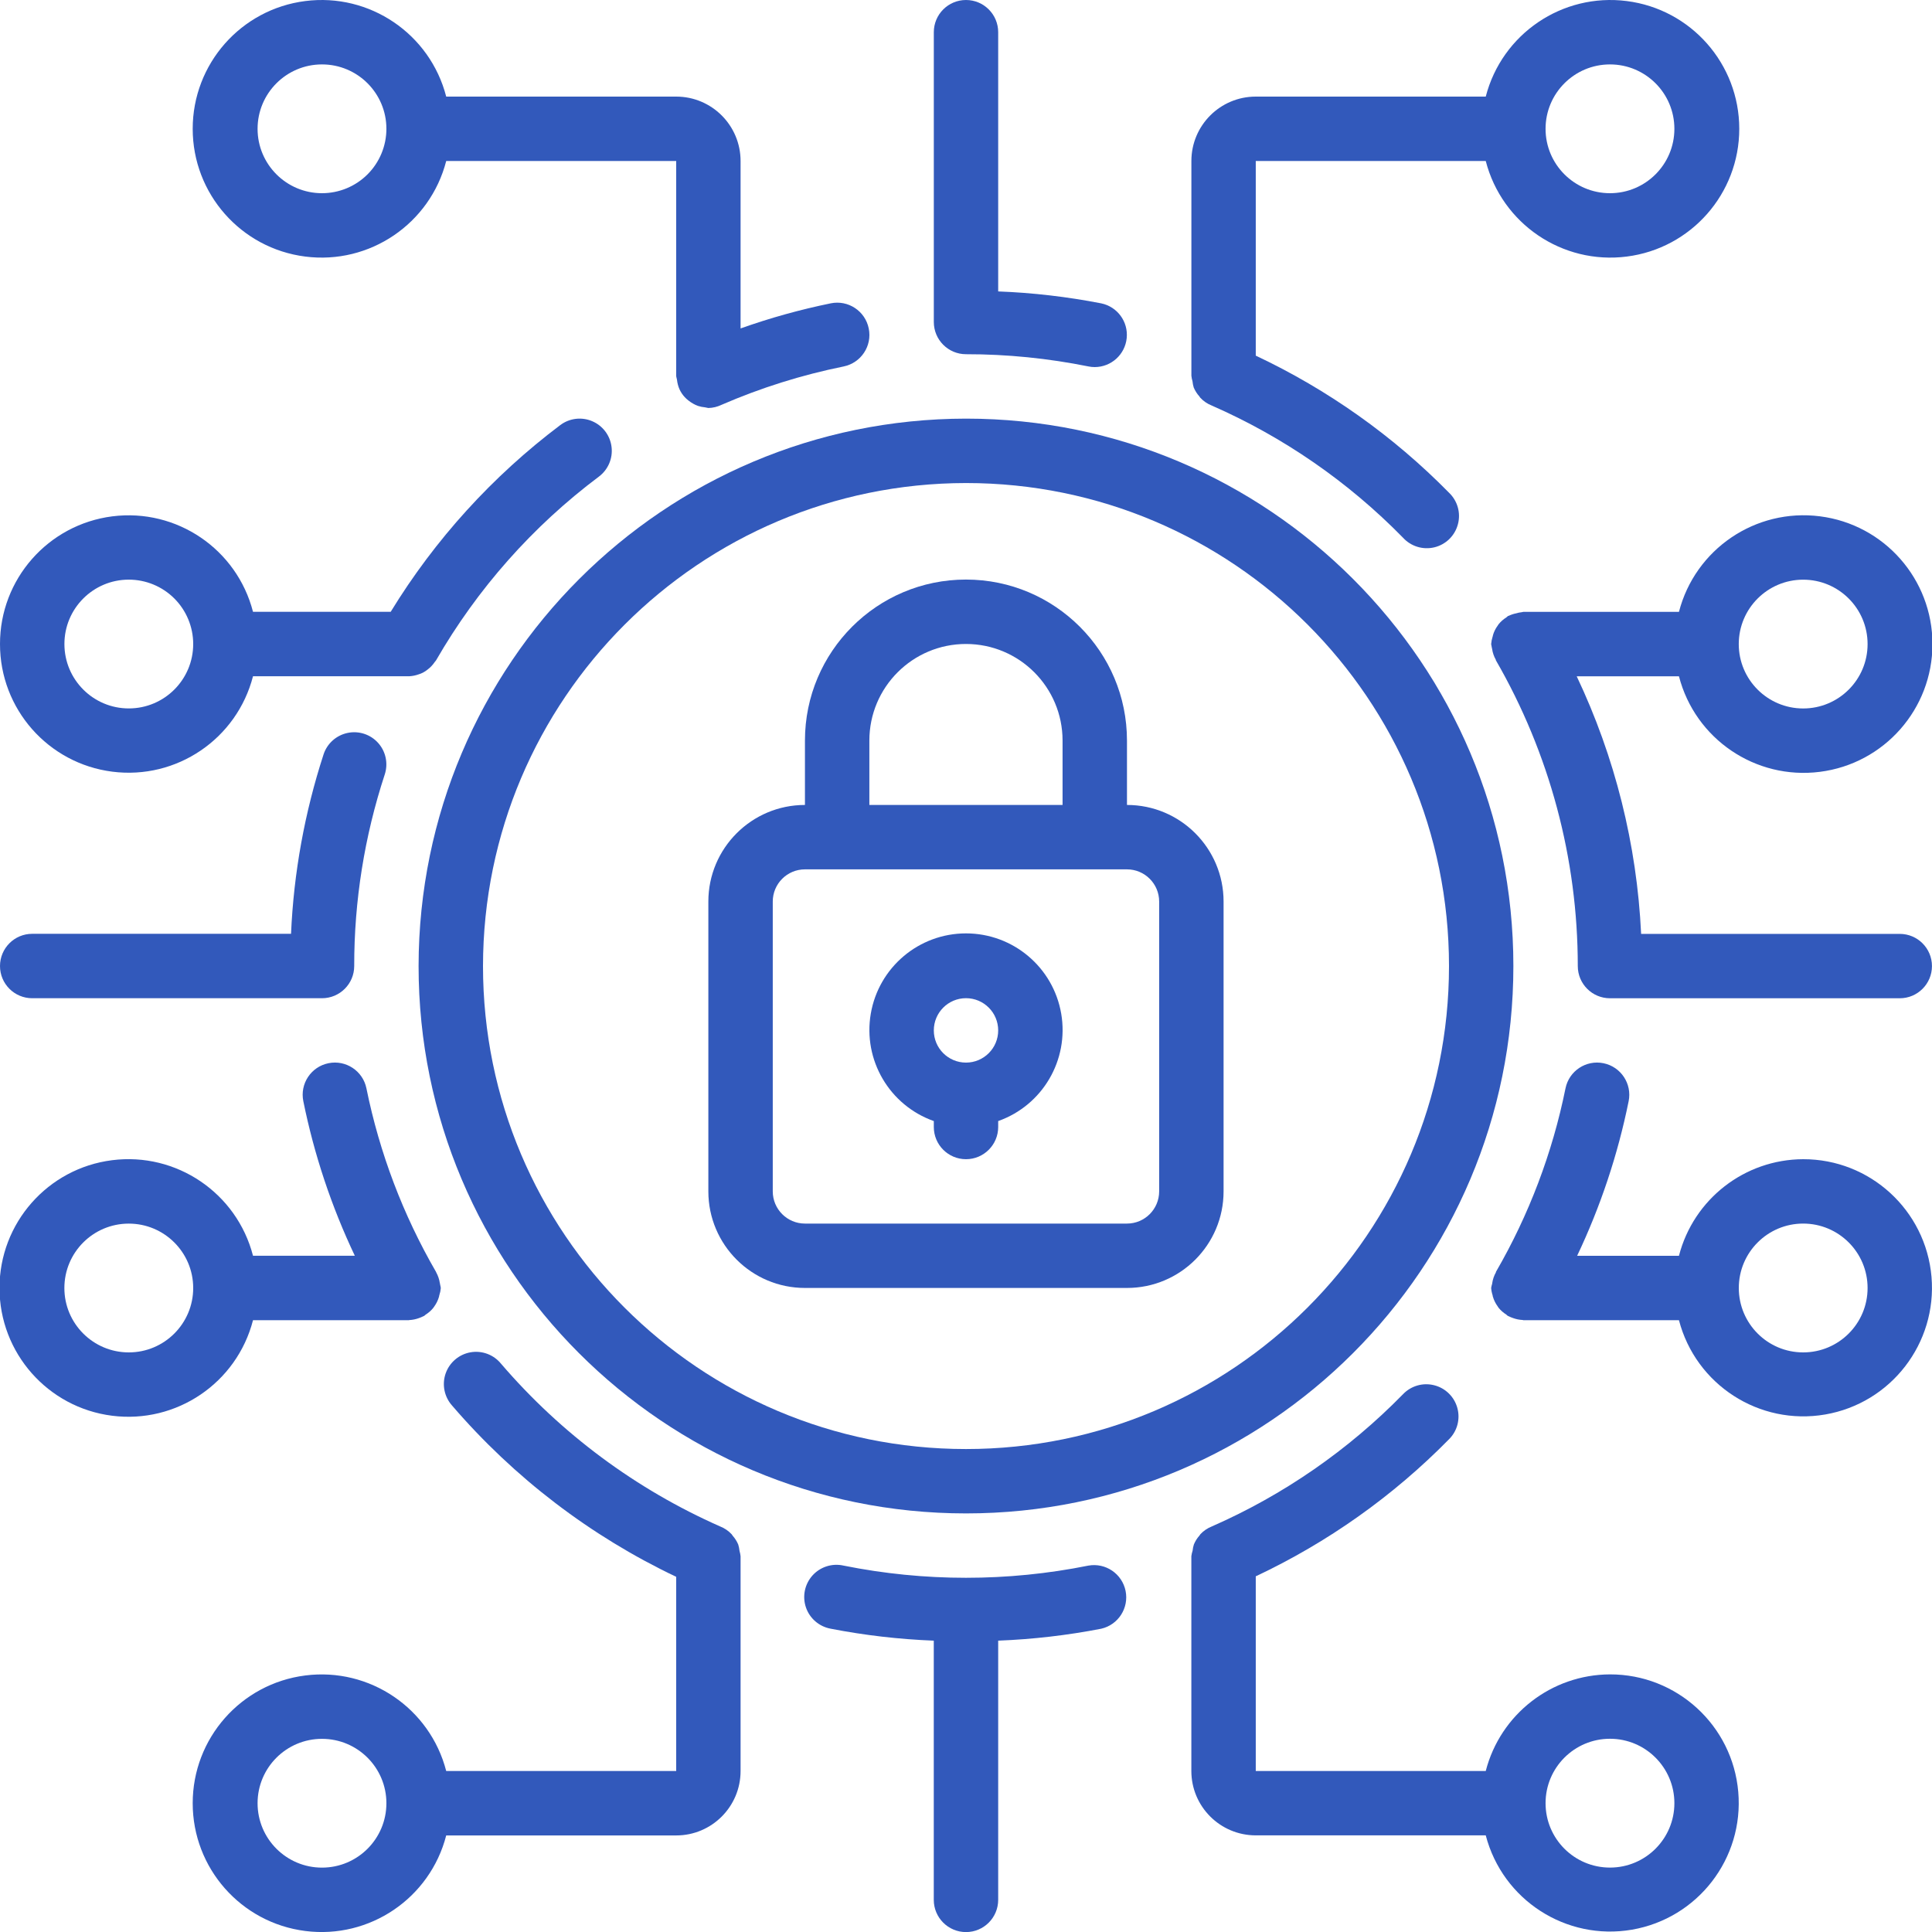 <svg width="50" height="50" viewBox="0 0 50 50" fill="none" xmlns="http://www.w3.org/2000/svg">
<path d="M20.832 33.332H29.166C30.547 33.332 31.666 32.213 31.666 30.832V23.332C31.666 21.952 30.547 20.832 29.166 20.832V19.166C29.166 16.864 27.3 14.999 24.999 14.999C22.698 14.999 20.832 16.864 20.832 19.166V20.832C19.452 20.832 18.332 21.952 18.332 23.332V30.832C18.332 32.213 19.452 33.332 20.832 33.332ZM22.499 19.166C22.499 17.785 23.619 16.666 24.999 16.666C26.38 16.666 27.499 17.785 27.499 19.166V20.832H22.499V19.166ZM19.999 23.332C19.999 22.872 20.372 22.499 20.832 22.499H29.166C29.626 22.499 29.999 22.872 29.999 23.332V30.832C29.999 31.293 29.626 31.666 29.166 31.666H20.832C20.372 31.666 19.999 31.293 19.999 30.832V23.332Z" fill="#3259BB"/>
<path d="M24.167 29.013V29.167C24.167 29.627 24.54 30 25 30C25.46 30 25.833 29.627 25.833 29.167V29.013C26.981 28.607 27.67 27.434 27.464 26.233C27.258 25.033 26.218 24.156 25 24.156C23.782 24.156 22.742 25.033 22.536 26.233C22.33 27.434 23.019 28.607 24.167 29.013ZM25 25.833C25.46 25.833 25.833 26.206 25.833 26.667C25.833 27.127 25.46 27.5 25 27.5C24.54 27.5 24.167 27.127 24.167 26.667C24.167 26.206 24.54 25.833 25 25.833Z" fill="#3259BB"/>
<path d="M10.833 25.001C10.833 32.825 17.176 39.167 25 39.167C32.824 39.167 39.166 32.825 39.166 25.001C39.166 17.177 32.824 10.834 25 10.834C17.179 10.843 10.842 17.18 10.833 25.001ZM25 12.501C31.903 12.501 37.5 18.097 37.5 25.001C37.5 31.904 31.903 37.501 25 37.501C18.096 37.501 12.5 31.904 12.5 25.001C12.508 18.1 18.099 12.508 25 12.501Z" fill="#3259BB"/>
<path d="M41.666 43.333C40.151 43.338 38.83 44.365 38.451 45.833H32.499V40.795C34.362 39.918 36.055 38.718 37.499 37.249C37.713 37.038 37.796 36.728 37.716 36.438C37.637 36.148 37.408 35.923 37.116 35.85C36.825 35.776 36.517 35.865 36.309 36.083C34.894 37.529 33.215 38.691 31.362 39.504C31.25 39.548 31.149 39.617 31.067 39.704C31.058 39.714 31.052 39.728 31.043 39.739C30.982 39.807 30.933 39.885 30.898 39.969C30.881 40.021 30.87 40.075 30.865 40.129C30.849 40.177 30.839 40.225 30.832 40.274V40.289V45.833C30.832 46.753 31.579 47.499 32.499 47.499H38.451C38.887 49.172 40.531 50.233 42.235 49.94C43.939 49.646 45.135 48.097 44.986 46.374C44.838 44.652 43.395 43.33 41.666 43.333ZM41.666 48.333C40.745 48.333 39.999 47.587 39.999 46.666C39.999 45.746 40.745 44.999 41.666 44.999C42.586 44.999 43.333 45.746 43.333 46.666C43.333 47.587 42.586 48.333 41.666 48.333Z" fill="#3259BB"/>
<path d="M6.548 34.167H10.575C10.581 34.167 10.587 34.163 10.595 34.163C10.677 34.159 10.759 34.142 10.837 34.114C10.876 34.101 10.914 34.085 10.95 34.067C10.96 34.062 10.97 34.06 10.979 34.054C10.989 34.048 11.003 34.031 11.016 34.022C11.092 33.975 11.159 33.916 11.214 33.847C11.224 33.834 11.234 33.821 11.242 33.807C11.296 33.731 11.337 33.646 11.362 33.557C11.362 33.544 11.367 33.532 11.37 33.519C11.39 33.459 11.403 33.397 11.408 33.334C11.404 33.302 11.397 33.271 11.389 33.24C11.389 33.229 11.389 33.219 11.383 33.208C11.369 33.11 11.337 33.016 11.289 32.929L11.284 32.916C10.43 31.441 9.822 29.837 9.483 28.166C9.391 27.715 8.951 27.424 8.5 27.516C8.049 27.608 7.758 28.048 7.85 28.499C8.13 29.882 8.578 31.225 9.183 32.499H6.548C6.128 30.874 4.566 29.814 2.9 30.026C1.235 30.237 -0.013 31.654 -0.013 33.333C-0.013 35.011 1.235 36.428 2.9 36.639C4.566 36.851 6.128 35.792 6.548 34.167ZM3.333 35C2.412 35 1.666 34.254 1.666 33.334C1.666 32.413 2.412 31.667 3.333 31.667C4.253 31.667 5 32.413 5 33.334C5 34.254 4.253 35 3.333 35Z" fill="#3259BB"/>
<path d="M2.61266e-06 16.667C-0.002 18.344 1.244 19.76 2.907 19.971C4.57 20.183 6.13 19.124 6.548 17.501H10.575H10.598C10.68 17.496 10.761 17.479 10.838 17.451C10.875 17.44 10.911 17.425 10.945 17.408C10.989 17.385 11.031 17.357 11.07 17.325C11.14 17.272 11.201 17.207 11.25 17.134C11.261 17.118 11.275 17.107 11.285 17.09C12.354 15.236 13.787 13.618 15.5 12.334C15.738 12.155 15.863 11.863 15.827 11.568C15.792 11.272 15.601 11.018 15.327 10.901C15.054 10.784 14.738 10.822 14.5 11.001C12.746 12.322 11.257 13.961 10.111 15.834H6.548C6.13 14.21 4.57 13.152 2.907 13.363C1.244 13.575 -0.002 14.991 2.61266e-06 16.667ZM5 16.667C5 17.588 4.254 18.334 3.333 18.334C2.413 18.334 1.667 17.588 1.667 16.667C1.667 15.747 2.413 15.001 3.333 15.001C3.775 15.001 4.199 15.176 4.512 15.489C4.824 15.801 5 16.225 5 16.667Z" fill="#3259BB"/>
<path d="M46.666 30C45.151 30.005 43.83 31.032 43.451 32.5H40.816C41.421 31.226 41.869 29.882 42.149 28.5C42.241 28.049 41.95 27.608 41.498 27.516C41.047 27.424 40.607 27.715 40.515 28.166C40.177 29.837 39.569 31.441 38.715 32.916V32.927C38.665 33.015 38.632 33.112 38.618 33.212C38.618 33.221 38.618 33.23 38.612 33.239C38.603 33.27 38.597 33.301 38.591 33.333C38.596 33.399 38.609 33.463 38.63 33.526C38.63 33.536 38.63 33.547 38.636 33.558C38.662 33.648 38.704 33.733 38.759 33.808C38.767 33.821 38.774 33.833 38.783 33.845C38.839 33.914 38.907 33.974 38.983 34.021C38.996 34.031 39.005 34.045 39.019 34.053C39.033 34.061 39.039 34.061 39.048 34.066C39.085 34.084 39.123 34.1 39.163 34.113C39.24 34.141 39.322 34.157 39.404 34.161C39.411 34.161 39.417 34.166 39.425 34.166H43.451C43.887 35.839 45.531 36.9 47.235 36.607C48.939 36.314 50.135 34.764 49.987 33.042C49.838 31.319 48.395 29.997 46.666 30ZM46.666 35C45.746 35 45 34.254 45 33.333C45 32.413 45.746 31.666 46.666 31.666C47.587 31.666 48.333 32.413 48.333 33.333C48.333 34.254 47.587 35 46.666 35Z" fill="#3259BB"/>
<path d="M19.166 40.29V40.276C19.161 40.229 19.152 40.183 19.139 40.138C19.133 40.081 19.122 40.025 19.105 39.971C19.07 39.888 19.021 39.812 18.962 39.745C18.951 39.733 18.946 39.718 18.935 39.706C18.852 39.618 18.751 39.549 18.639 39.505C16.458 38.542 14.52 37.103 12.967 35.293C12.776 35.058 12.473 34.945 12.175 34.998C11.877 35.051 11.631 35.262 11.532 35.548C11.434 35.834 11.499 36.152 11.701 36.377C13.304 38.242 15.279 39.752 17.5 40.808V45.834H11.548C11.129 44.209 9.566 43.149 7.901 43.361C6.235 43.572 4.987 44.989 4.987 46.667C4.987 48.346 6.235 49.763 7.901 49.974C9.566 50.186 11.129 49.126 11.548 47.501H17.5C18.42 47.501 19.166 46.755 19.166 45.834V40.29ZM8.333 48.334C7.413 48.334 6.666 47.588 6.666 46.667C6.666 45.747 7.413 45.001 8.333 45.001C9.254 45.001 10 45.747 10 46.667C10 47.588 9.254 48.334 8.333 48.334Z" fill="#3259BB"/>
<path d="M28.166 40.518C26.076 40.938 23.923 40.938 21.833 40.518C21.538 40.451 21.23 40.548 21.027 40.773C20.825 40.998 20.76 41.315 20.858 41.601C20.956 41.887 21.202 42.097 21.5 42.151C22.379 42.322 23.271 42.425 24.166 42.46V49.168C24.166 49.628 24.539 50.002 25 50.002C25.46 50.002 25.833 49.628 25.833 49.168V42.46C26.728 42.425 27.62 42.322 28.5 42.151C28.941 42.05 29.22 41.615 29.13 41.172C29.039 40.728 28.612 40.438 28.166 40.518Z" fill="#3259BB"/>
<path d="M17.5 2.5H11.548C11.129 0.875 9.566 -0.185 7.901 0.027C6.235 0.238 4.987 1.655 4.987 3.334C4.987 5.012 6.235 6.429 7.901 6.64C9.566 6.852 11.129 5.792 11.548 4.167H17.5V9.727C17.5 9.76 17.516 9.793 17.52 9.826C17.529 9.912 17.551 9.997 17.586 10.076C17.62 10.15 17.666 10.219 17.722 10.279C17.75 10.309 17.781 10.337 17.813 10.362C17.854 10.395 17.898 10.425 17.944 10.45C17.983 10.472 18.023 10.49 18.064 10.505C18.123 10.524 18.185 10.537 18.247 10.542C18.275 10.549 18.302 10.555 18.331 10.559C18.45 10.557 18.567 10.528 18.675 10.476C19.69 10.036 20.748 9.704 21.833 9.484C22.284 9.392 22.576 8.952 22.483 8.501C22.392 8.049 21.951 7.758 21.5 7.85C20.708 8.012 19.928 8.229 19.166 8.5V4.167C19.166 3.246 18.42 2.5 17.5 2.5ZM8.333 5C7.413 5 6.666 4.254 6.666 3.334C6.666 2.413 7.413 1.667 8.333 1.667C9.254 1.667 10 2.413 10 3.334C10 3.776 9.824 4.2 9.512 4.512C9.199 4.825 8.775 5 8.333 5Z" fill="#3259BB"/>
<path d="M38.451 4.167C38.871 5.792 40.433 6.852 42.099 6.64C43.764 6.429 45.012 5.012 45.012 3.334C45.012 1.655 43.764 0.238 42.099 0.027C40.433 -0.185 38.871 0.875 38.451 2.5H32.499C31.579 2.5 30.833 3.246 30.833 4.167V9.709V9.724C30.838 9.774 30.848 9.822 30.862 9.869C30.867 9.924 30.878 9.978 30.894 10.03C30.93 10.114 30.979 10.192 31.04 10.259C31.049 10.27 31.054 10.284 31.064 10.294C31.146 10.382 31.247 10.451 31.359 10.495C33.211 11.307 34.891 12.467 36.306 13.912C36.511 14.139 36.823 14.236 37.12 14.165C37.417 14.094 37.651 13.866 37.73 13.57C37.81 13.275 37.721 12.961 37.499 12.75C36.056 11.282 34.363 10.082 32.499 9.204V4.167H38.451ZM41.666 1.667C42.587 1.667 43.333 2.413 43.333 3.334C43.333 4.254 42.587 5 41.666 5C40.746 5 39.999 4.254 39.999 3.334C39.999 2.413 40.746 1.667 41.666 1.667Z" fill="#3259BB"/>
<path d="M25 0C24.54 0 24.167 0.373 24.167 0.833V8.333C24.167 8.794 24.54 9.167 25 9.167C26.064 9.166 27.124 9.273 28.167 9.483C28.222 9.495 28.277 9.5 28.333 9.5C28.76 9.498 29.116 9.175 29.159 8.75C29.202 8.326 28.918 7.938 28.5 7.851C27.62 7.68 26.729 7.576 25.833 7.542V0.833C25.833 0.373 25.46 0 25 0Z" fill="#3259BB"/>
<path d="M43.451 17.502C43.871 19.127 45.433 20.187 47.099 19.975C48.764 19.764 50.012 18.347 50.012 16.669C50.012 14.99 48.764 13.573 47.099 13.362C45.433 13.15 43.871 14.21 43.451 15.835H39.424C39.409 15.835 39.396 15.844 39.381 15.844C39.333 15.849 39.285 15.858 39.239 15.873C39.17 15.886 39.104 15.909 39.041 15.939C39.034 15.939 39.026 15.939 39.019 15.948C39.011 15.956 38.997 15.97 38.983 15.979C38.907 16.027 38.839 16.087 38.783 16.156C38.774 16.168 38.767 16.18 38.759 16.193C38.703 16.268 38.662 16.353 38.636 16.443C38.636 16.453 38.636 16.464 38.629 16.475C38.609 16.538 38.596 16.603 38.591 16.669C38.596 16.701 38.602 16.732 38.609 16.764C38.609 16.773 38.614 16.781 38.615 16.79C38.629 16.89 38.662 16.987 38.712 17.075V17.086C40.102 19.493 40.833 22.223 40.833 25.002C40.833 25.462 41.206 25.835 41.666 25.835H49.166C49.626 25.835 49.999 25.462 49.999 25.002C49.999 24.542 49.626 24.169 49.166 24.169H42.472C42.363 21.858 41.796 19.592 40.805 17.502H43.451ZM46.666 15.002C47.587 15.002 48.333 15.748 48.333 16.669C48.333 17.589 47.587 18.335 46.666 18.335C45.746 18.335 44.999 17.589 44.999 16.669C44.999 15.748 45.746 15.002 46.666 15.002Z" fill="#3259BB"/>
<path d="M0.833 25.834H8.333C8.794 25.834 9.167 25.461 9.167 25.001C9.165 23.317 9.432 21.644 9.957 20.044C10.05 19.761 9.986 19.45 9.787 19.228C9.589 19.006 9.287 18.907 8.996 18.968C8.704 19.029 8.467 19.24 8.374 19.523C7.885 21.026 7.601 22.588 7.532 24.167H0.833C0.373 24.167 0 24.541 0 25.001C0 25.461 0.373 25.834 0.833 25.834Z" fill="#3259BB"/>
</svg>
